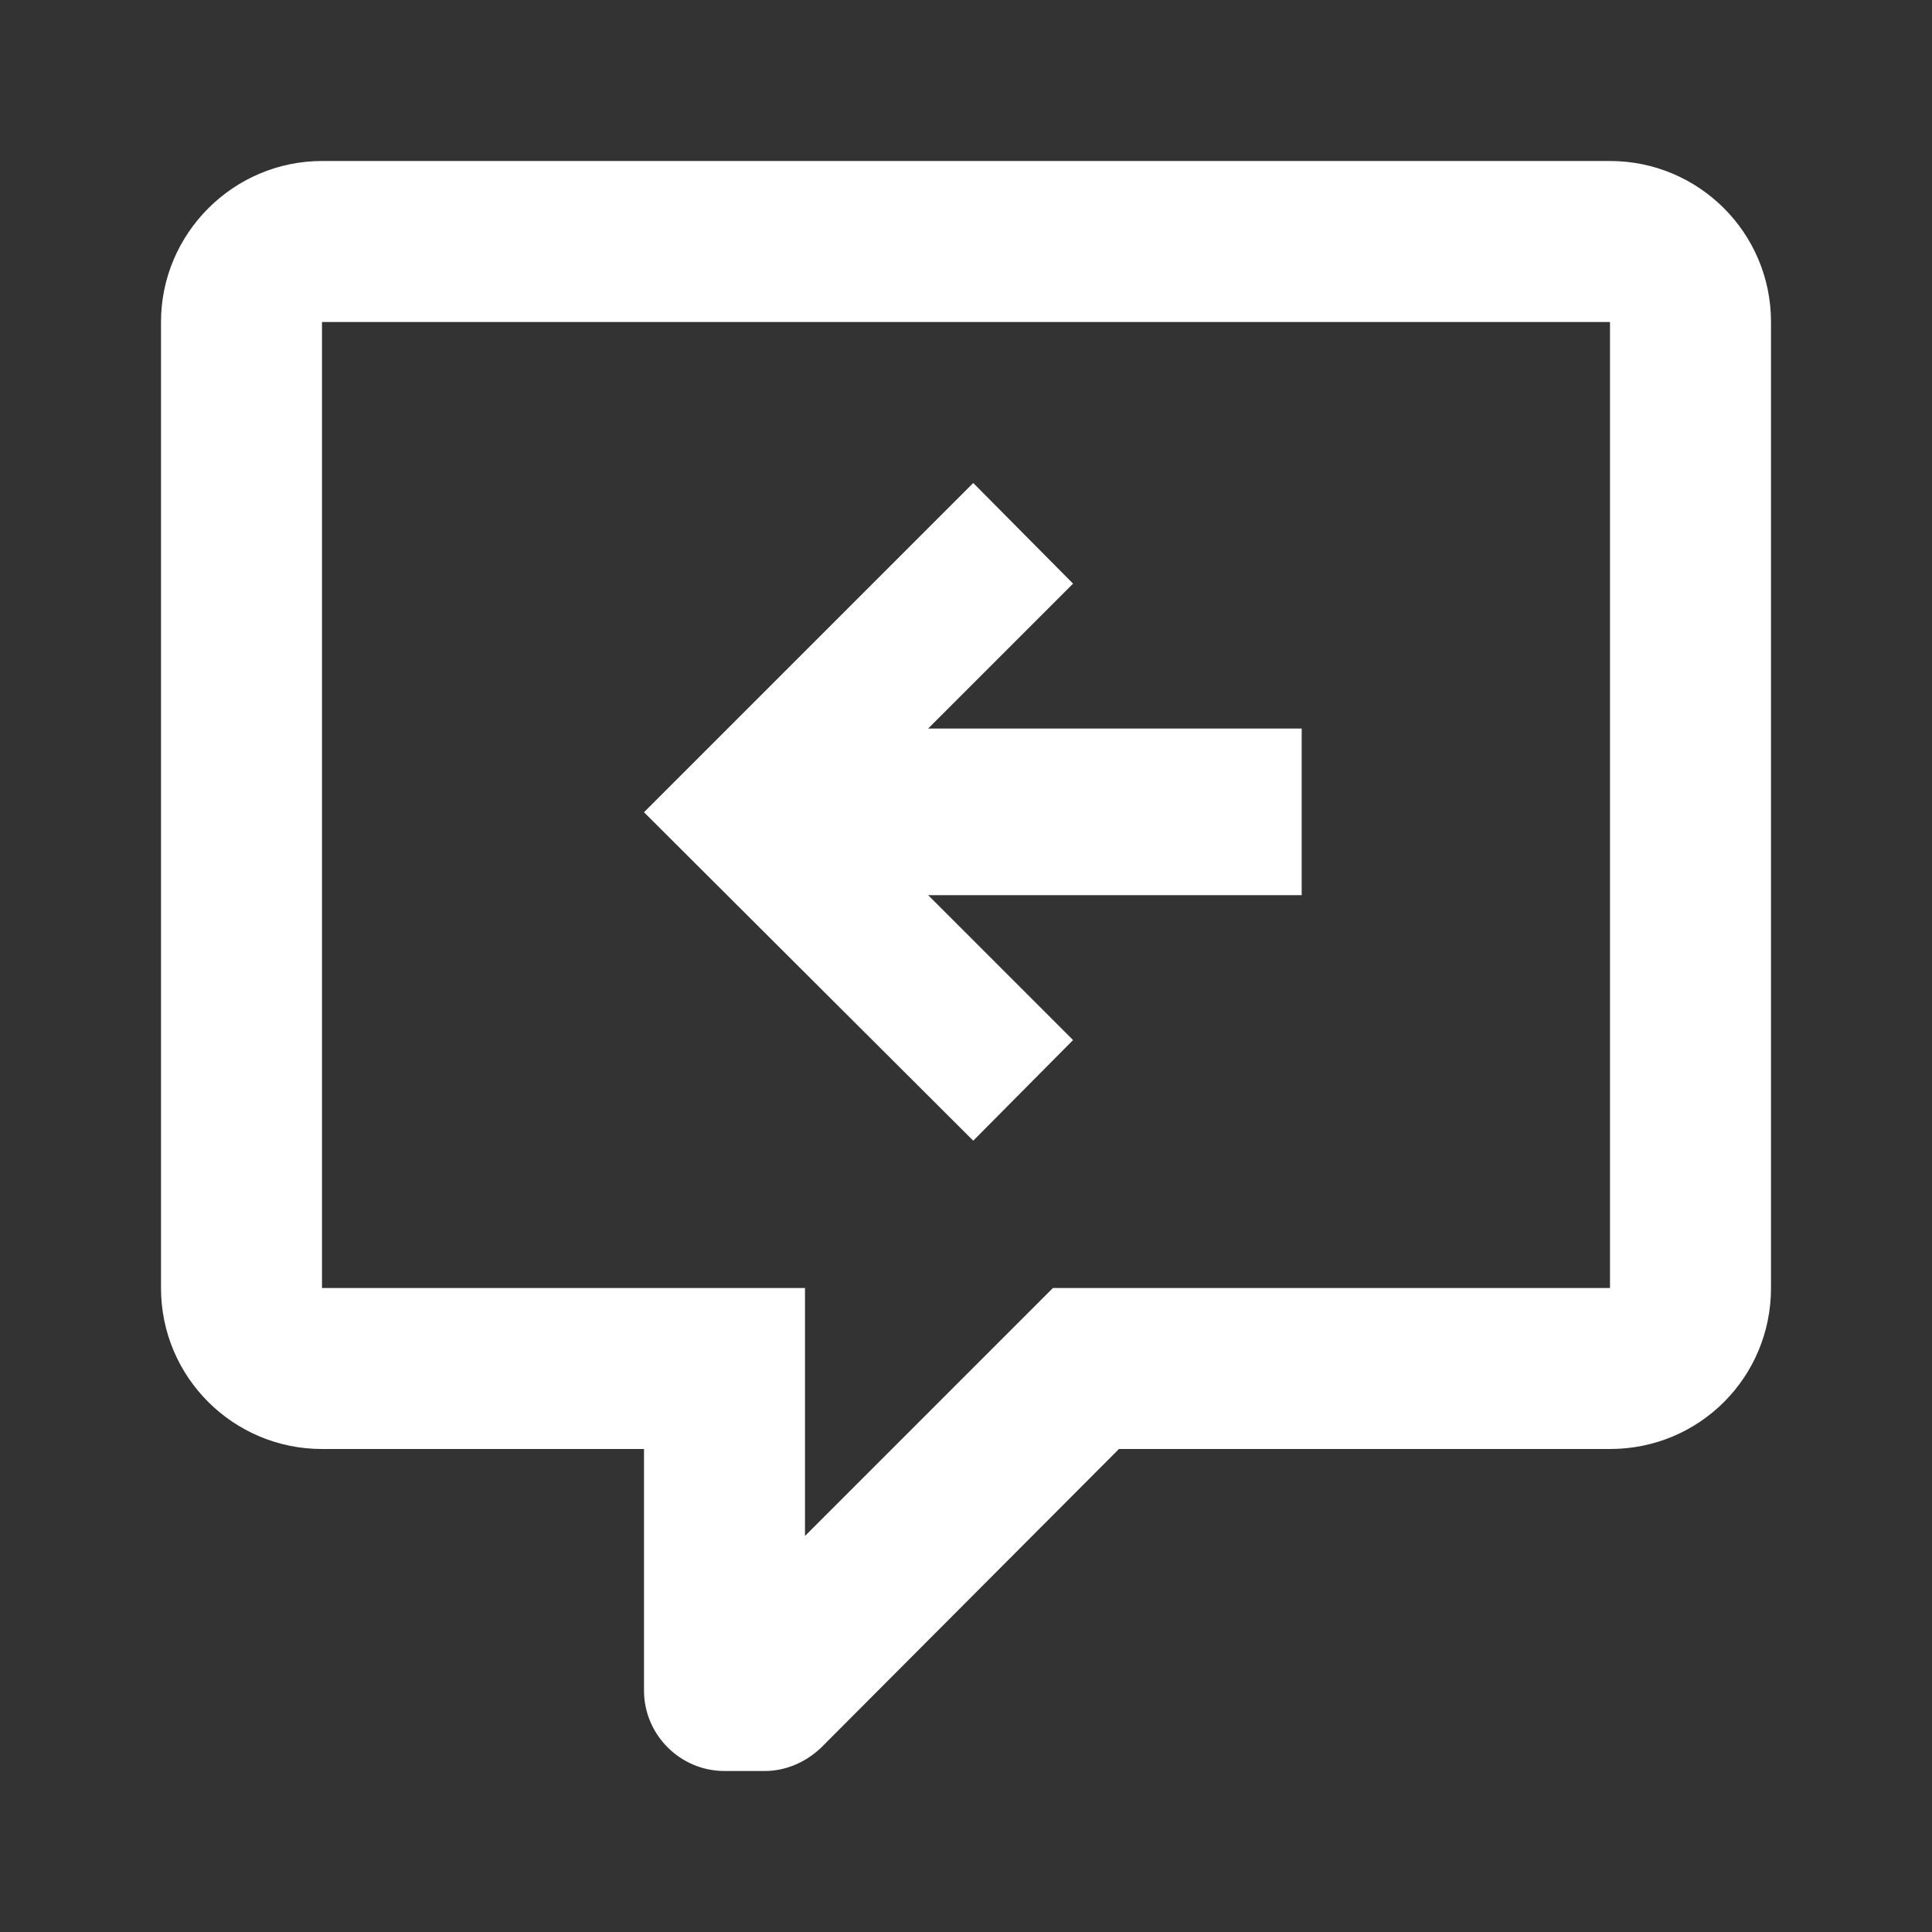 <?xml version="1.0" encoding="UTF-8"?><!DOCTYPE svg PUBLIC "-//W3C//DTD SVG 1.1//EN" "http://www.w3.org/Graphics/SVG/1.1/DTD/svg11.dtd"><svg xmlns="http://www.w3.org/2000/svg" xmlns:xlink="http://www.w3.org/1999/xlink" version="1.1" width="512" height="512" viewBox="0 0 512 512"><rect x="0" y="0" width="512" height="512" fill="#333333" stroke="none"/>    <path fill="#ffffff" transform="scale(1, -1) translate(0, -448)" glyph-name="comment-arrow-left-outline" unicode="&#xF9E1;" horiz-adv-x="512" d=" M85.333 405.333C61.867 405.333 42.667 386.133 42.667 362.667V106.667C42.667 82.987 61.867 64 85.333 64H170.667V0C170.667 -11.733 180.267 -21.333 192 -21.333H202.667C208 -21.333 213.333 -19.2 217.6 -15.147L296.533 64H426.667C450.347 64 469.333 82.987 469.333 106.667V362.667C469.333 386.347 450.133 405.333 426.667 405.333H85.333M85.333 362.667H426.667V106.667H279.04L213.333 40.96V106.667H85.333V362.667M344.96 210.773V254.933H245.973L284.373 293.333L257.92 320L170.667 232.747L257.92 145.707L284.373 172.373L245.973 210.773H344.96z" /></svg>